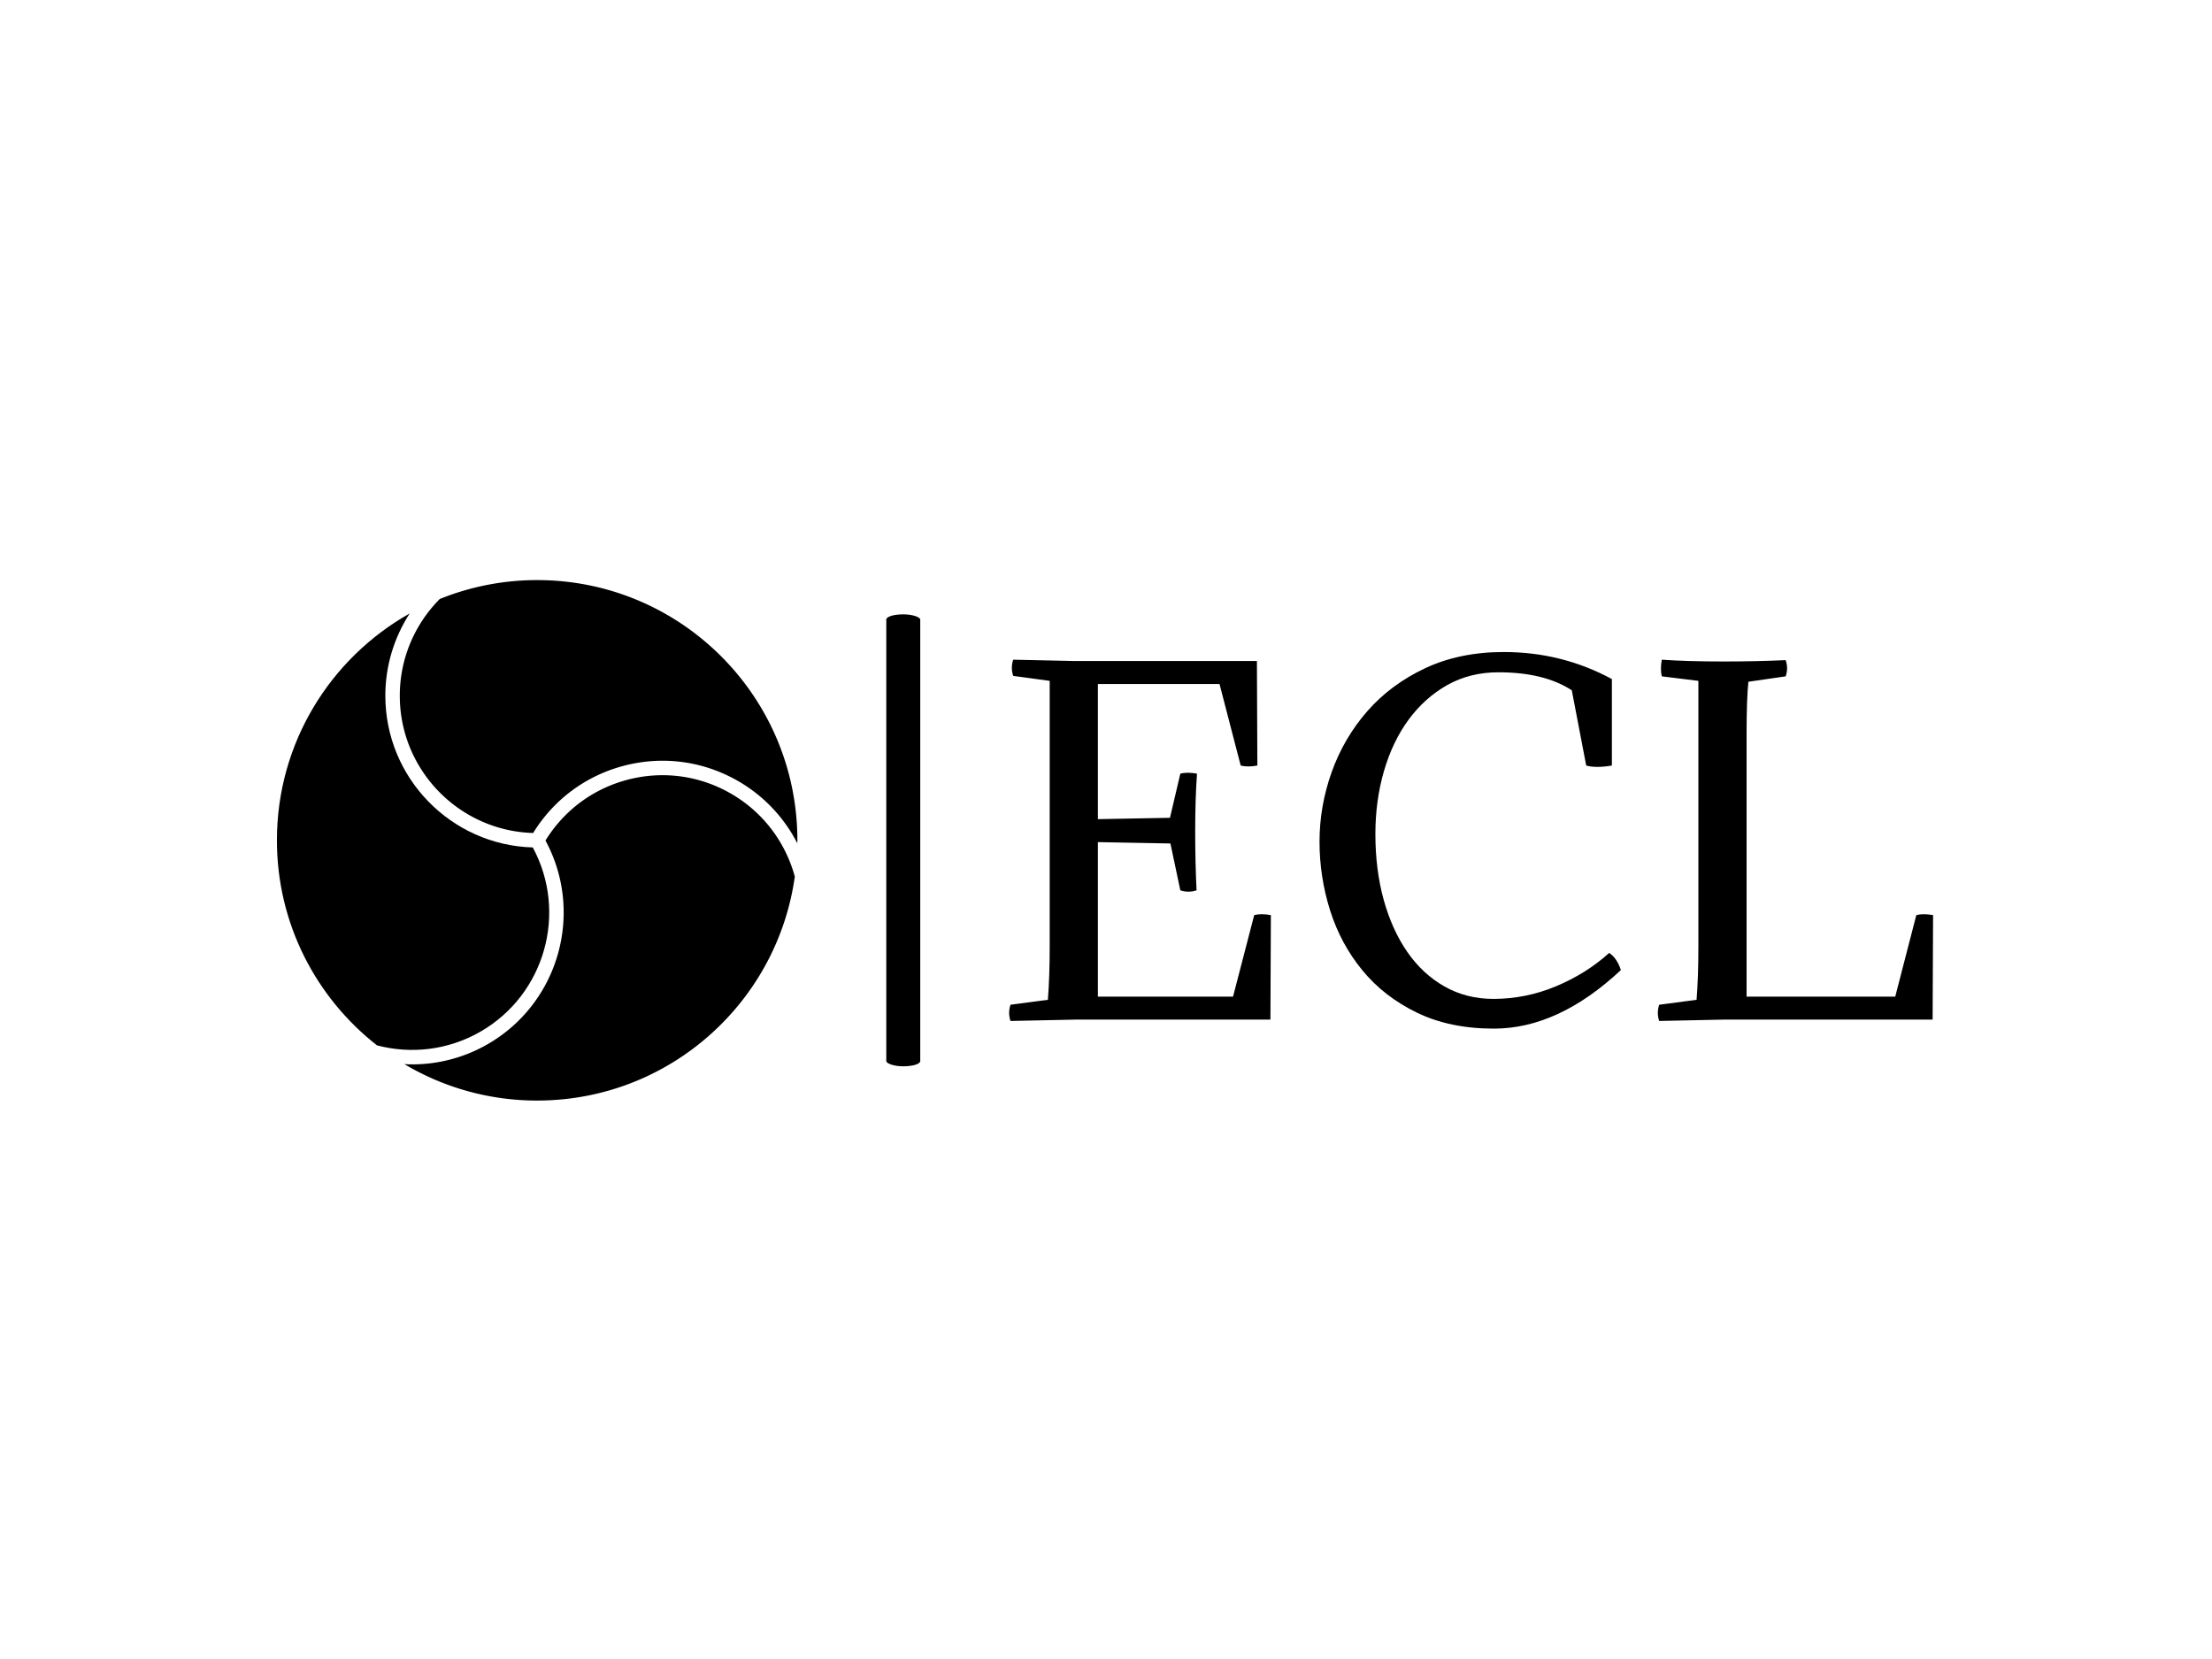 <svg xmlns="http://www.w3.org/2000/svg" version="1.1" xmlns:xlink="http://www.w3.org/1999/xlink" xmlns:svgjs="http://svgjs.dev/svgjs" width="2000" height="1500" viewBox="0 0 2000 1500"><rect width="2000" height="1500" fill="#ffffff"></rect><g transform="matrix(0.75,0,0,0.75,249.091,523.157)"><svg viewBox="0 0 396 125" data-background-color="#e0ded5" preserveAspectRatio="xMidYMid meet" height="631" width="2000" xmlns="http://www.w3.org/2000/svg" xmlns:xlink="http://www.w3.org/1999/xlink"><g id="tight-bounds" transform="matrix(1,0,0,1,0.24,0.353)"><svg viewBox="0 0 395.52 124.295" height="124.295" width="395.52"><g><svg viewBox="0 0 708.978 222.801" height="124.295" width="395.52"><g><rect width="14.539" height="193.46" x="260.86" y="14.671" fill="#000000" opacity="1" stroke-width="0" stroke="transparent" fill-opacity="1" class="rect-yte-0" data-fill-palette-color="primary" rx="1%" id="yte-0" data-palette-color="#243cfc"></rect></g><g transform="matrix(1,0,0,1,313.458,30.792)"><svg viewBox="0 0 395.52 161.216" height="161.216" width="395.52"><g id="textblocktransform"><svg viewBox="0 0 395.52 161.216" height="161.216" width="395.52" id="textblock"><g><svg viewBox="0 0 395.52 161.216" height="161.216" width="395.52"><g transform="matrix(1,0,0,1,0,0)"><svg width="395.52" viewBox="2.15 -40.8 102.55 41.8" height="161.216" data-palette-color="#243cfc"><path d="M6.65-8.1L6.65-8.1 6.65-37.6 2.6-38.15Q2.3-39.05 2.6-39.95L2.6-39.95 9.45-39.8 29.65-39.8 29.7-28.2Q28.6-28 27.85-28.2L27.85-28.2 25.5-37.25 12-37.25 12-22.25 20-22.4 21.15-27.3Q21.9-27.5 23-27.3L23-27.3Q22.8-24.5 22.8-20.85L22.8-20.85Q22.8-17.5 22.95-14.35L22.95-14.35Q22.05-14.05 21.15-14.35L21.15-14.35 20.05-19.55 12-19.7 12-2.55 27-2.55 29.35-11.6Q30.1-11.8 31.2-11.6L31.2-11.6 31.15 0 9.45 0 2.3 0.15Q2-0.75 2.3-1.65L2.3-1.65 6.45-2.2Q6.65-4.75 6.65-8.1ZM68.75-7.4L68.75-7.4Q69.6-6.85 70.05-5.5L70.05-5.5Q63.1 1 55.95 1L55.95 1Q51.05 1 47.4-0.78 43.75-2.55 41.35-5.48 38.95-8.4 37.77-12.13 36.6-15.85 36.6-19.75L36.6-19.75Q36.6-23.7 37.95-27.48 39.3-31.25 41.9-34.23 44.5-37.2 48.32-39 52.15-40.8 57.05-40.8L57.05-40.8Q63.5-40.8 69.05-37.8L69.05-37.8 69.05-28.2Q68.15-28.05 67.45-28.05L67.45-28.05Q66.7-28.05 66.2-28.2L66.2-28.2 64.6-36.55Q61.55-38.55 56.45-38.55L56.45-38.55Q53.3-38.55 50.77-37.13 48.25-35.7 46.47-33.27 44.7-30.85 43.75-27.58 42.8-24.3 42.8-20.6L42.8-20.6Q42.8-16.65 43.72-13.3 44.65-9.95 46.35-7.5 48.05-5.05 50.47-3.68 52.9-2.3 55.9-2.3L55.9-2.3Q59.5-2.3 62.85-3.7 66.2-5.1 68.75-7.4ZM104.65 0L81.45 0 74.3 0.15Q74-0.75 74.3-1.65L74.3-1.65 78.45-2.2Q78.65-4.75 78.65-8.1L78.65-8.1 78.65-37.6 74.59-38.1Q74.4-38.85 74.59-39.95L74.59-39.95Q77.34-39.75 81.45-39.75L81.45-39.75Q85.09-39.75 88.34-39.9L88.34-39.9Q88.65-39 88.34-38.1L88.34-38.1 84.2-37.5Q84-35.6 84-31.65L84-31.65 84-2.55 100.5-2.55 102.84-11.6Q103.59-11.8 104.7-11.6L104.7-11.6 104.65 0Z" opacity="1" transform="matrix(1,0,0,1,0,0)" fill="#000000" class="wordmark-text-0" data-fill-palette-color="primary" id="text-0"></path></svg></g></svg></g></svg></g></svg></g><g><svg viewBox="0 0 222.801 222.801" height="222.801" width="222.801"><g><svg xmlns="http://www.w3.org/2000/svg" xmlns:xlink="http://www.w3.org/1999/xlink" version="1.1" x="0" y="0" viewBox="1 1 126 126" style="enable-background:new 0 0 128 128;" xml:space="preserve" height="222.801" width="222.801" class="icon-icon-0" data-fill-palette-color="accent" id="icon-0"><g fill="#243cfc" data-fill-palette-color="accent"><path d="M110.937 52.703C103.246 48.263 94.284 47.083 85.706 49.382 77.439 51.597 70.488 56.793 66.019 64.05 75.422 81.459 69.307 103.373 52.065 113.328A36.54 36.54 0 0 1 33.752 118.243C33.12 118.243 32.488 118.215 31.858 118.181A62.7 62.7 0 0 0 64 127C95.814 127 122.104 103.414 126.378 72.777 124.154 64.602 118.837 57.265 110.937 52.703" fill="#000000" data-fill-palette-color="accent"></path><path d="M64 1A62.8 62.8 0 0 0 40.425 5.577C34.448 11.591 30.749 19.872 30.749 29 30.749 47.01 45.145 61.711 63.034 62.226 67.972 54.2 75.658 48.452 84.8 46.002 94.282 43.462 104.186 44.765 112.687 49.673A36.53 36.53 0 0 1 126.982 64.716C126.983 64.476 127 64.24 127 64 127 29.206 98.795 1 64 1" fill="#000000" data-fill-palette-color="accent"></path><path d="M50.314 110.297C65.912 101.291 71.444 81.472 62.946 65.723 43.168 65.162 27.249 48.91 27.249 29 27.249 21.663 29.419 14.825 33.14 9.082 13.961 19.882 1 40.421 1 64 1 84.167 10.486 102.105 25.228 113.636 33.414 115.793 42.419 114.854 50.314 110.297" fill="#000000" data-fill-palette-color="accent"></path></g></svg></g></svg></g></svg></g><defs></defs></svg><rect width="395.52" height="124.295" fill="none" stroke="none" visibility="hidden"></rect></g></svg></g></svg>